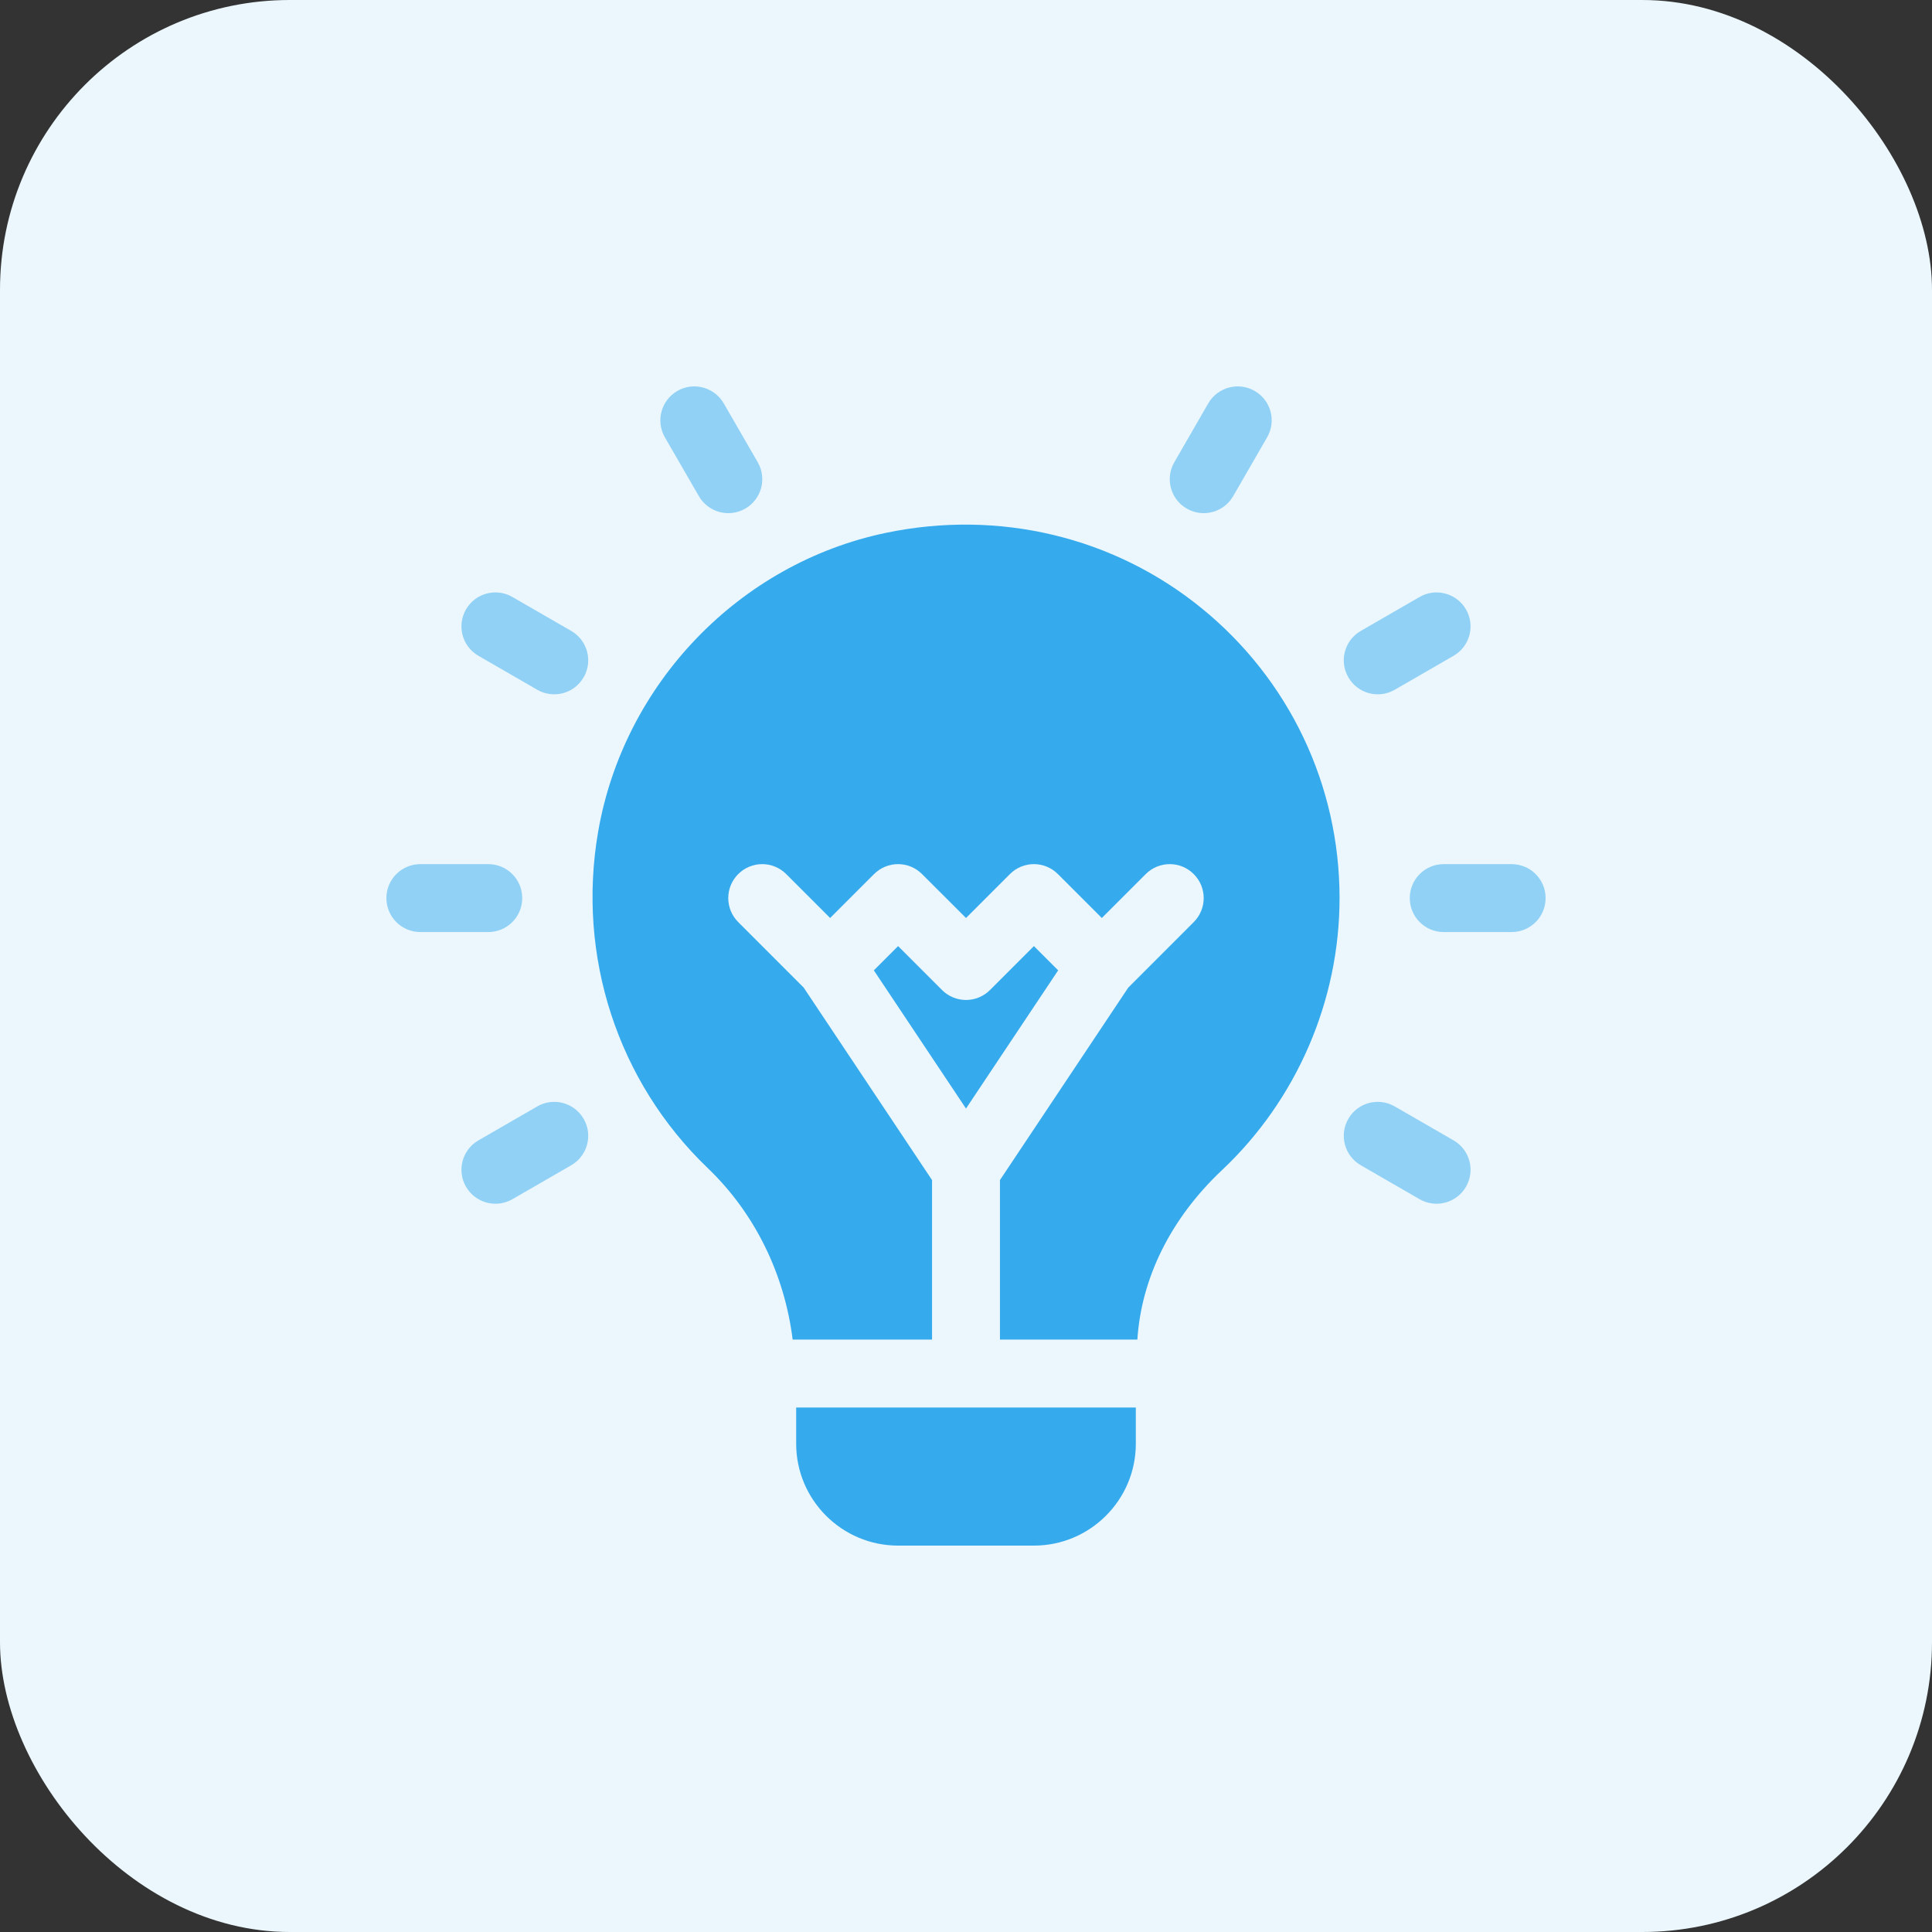<svg width="40" height="40" viewBox="0 0 40 40" fill="none" xmlns="http://www.w3.org/2000/svg">
<rect x="0" y="0" width="40" height="40" fill="#333333" stroke="none"/>
<rect width="40" height="40" rx="6" fill="#EBF7FD"/>
<g clip-path="url(#clip0_37_6395)">
<path d="M10.812 18.594C10.812 18.205 10.498 17.891 10.109 17.891H8.703C8.315 17.891 8 18.205 8 18.594C8 18.983 8.315 19.297 8.703 19.297H10.109C10.498 19.297 10.812 18.983 10.812 18.594Z" fill="#90D1F5"/>
<path d="M31.297 17.891H29.891C29.502 17.891 29.188 18.205 29.188 18.594C29.188 18.983 29.502 19.297 29.891 19.297H31.297C31.685 19.297 32 18.983 32 18.594C32 18.205 31.685 17.891 31.297 17.891Z" fill="#90D1F5"/>
<path d="M11.827 13.063L10.609 12.36C10.272 12.165 9.842 12.281 9.648 12.617C9.454 12.954 9.569 13.383 9.906 13.578L11.124 14.281C11.458 14.474 11.888 14.361 12.084 14.023C12.279 13.687 12.163 13.257 11.827 13.063Z" fill="#90D1F5"/>
<path d="M30.094 23.61L28.876 22.907C28.539 22.713 28.109 22.828 27.916 23.164C27.721 23.501 27.837 23.93 28.173 24.125L29.391 24.828C29.726 25.021 30.156 24.908 30.352 24.57C30.546 24.234 30.431 23.804 30.094 23.61Z" fill="#90D1F5"/>
<path d="M14.47 10.273C14.665 10.611 15.096 10.723 15.43 10.53C15.767 10.336 15.882 9.906 15.688 9.57L14.984 8.351C14.79 8.016 14.358 7.9 14.024 8.094C13.687 8.288 13.572 8.718 13.766 9.055L14.47 10.273Z" fill="#90D1F5"/>
<path d="M11.124 22.907L9.906 23.61C9.569 23.804 9.454 24.234 9.648 24.57C9.844 24.909 10.274 25.021 10.609 24.828L11.827 24.125C12.163 23.93 12.279 23.501 12.084 23.164C11.889 22.828 11.457 22.713 11.124 22.907Z" fill="#90D1F5"/>
<path d="M28.876 14.281L30.094 13.578C30.431 13.383 30.546 12.954 30.352 12.617C30.157 12.281 29.725 12.165 29.391 12.36L28.173 13.063C27.837 13.257 27.721 13.687 27.916 14.023C28.112 14.362 28.542 14.474 28.876 14.281Z" fill="#90D1F5"/>
<path d="M24.571 10.53C24.905 10.723 25.335 10.611 25.531 10.273L26.234 9.055C26.429 8.718 26.314 8.288 25.977 8.094C25.641 7.9 25.211 8.016 25.016 8.351L24.313 9.57C24.119 9.906 24.234 10.336 24.571 10.53Z" fill="#90D1F5"/>
<path d="M24.875 12.59C23.059 11.113 20.68 10.545 18.343 11.032C15.307 11.665 12.912 14.154 12.383 17.225C11.94 19.797 12.789 22.397 14.651 24.182C15.642 25.13 16.245 26.399 16.411 27.734H19.297V24.432L16.64 20.448L15.284 19.091C15.009 18.816 15.009 18.371 15.284 18.097C15.558 17.822 16.003 17.822 16.278 18.097L17.187 19.006L18.096 18.097C18.371 17.822 18.816 17.822 19.09 18.097L20 19.006L20.909 18.097C21.183 17.822 21.628 17.822 21.903 18.097L22.812 19.006L23.721 18.097C23.996 17.822 24.441 17.822 24.715 18.097C24.99 18.371 24.99 18.816 24.715 19.091L23.359 20.448L20.703 24.432V27.734H23.548C23.63 26.471 24.23 25.234 25.3 24.226C26.847 22.77 27.734 20.717 27.734 18.594C27.734 16.255 26.692 14.067 24.875 12.59Z" fill="#35AAEC"/>
<path d="M21.406 19.588L20.497 20.497C20.223 20.772 19.778 20.772 19.503 20.497L18.594 19.588L18.092 20.09L20 22.951L21.908 20.09L21.406 19.588Z" fill="#35AAEC"/>
<path d="M16.484 29.891C16.484 31.054 17.431 32 18.594 32H21.406C22.569 32 23.516 31.054 23.516 29.891V29.141H16.484V29.891Z" fill="#35AAEC"/>
</g>
<defs>
<clipPath id="clip0_37_6395">
<rect width="24" height="24" fill="white" transform="translate(8 8)"/>
</clipPath>
</defs>
</svg>
